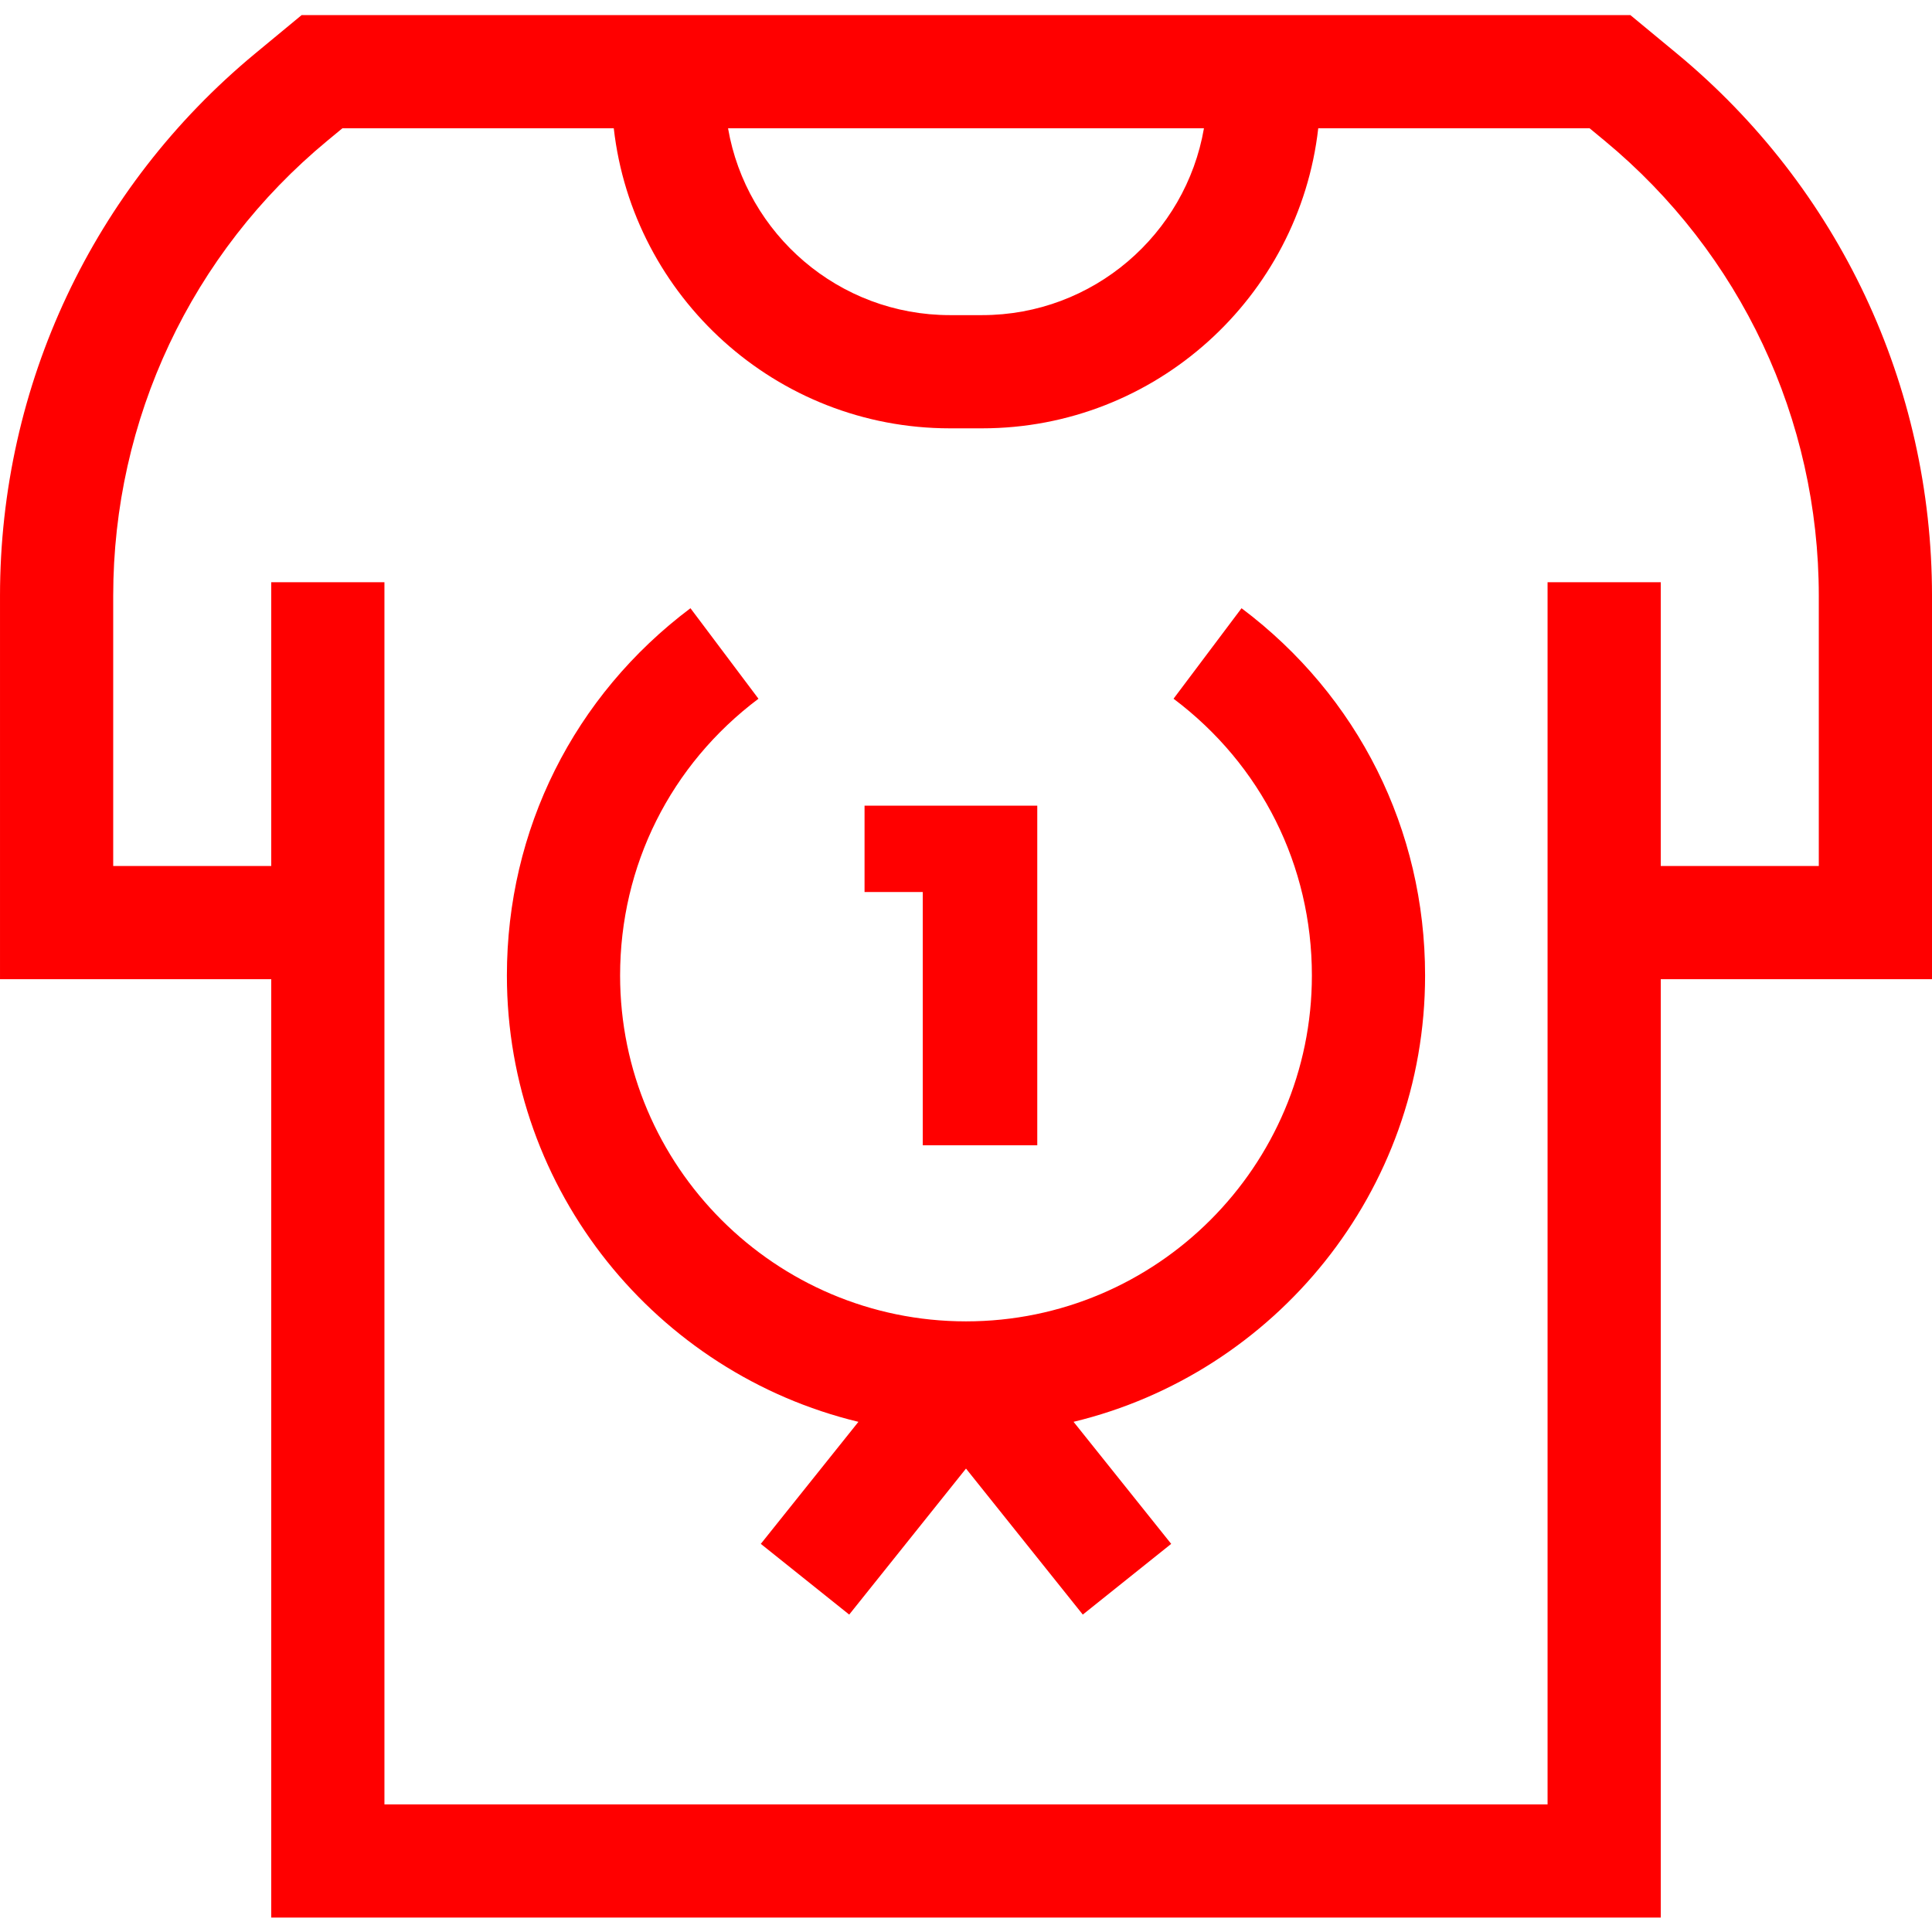 <?xml version="1.0"?>
<svg xmlns="http://www.w3.org/2000/svg" height="512px" viewBox="0 -4 512 512" width="512px"><g><path d="m444.352 10.16-12.285-10.16h-352.133l-12.285 10.16c-42.992 35.562-67.648 87.957-67.648 143.75v101.586h71.879v248.684h368.242v-248.684h71.879v-101.586c0-55.793-24.656-108.188-67.648-143.75zm37.648 215.336h-41.879v-75.199h-30v323.879h-308.242v-323.879h-30v75.199h-41.879v-71.586c0-46.82 20.691-90.789 56.77-120.633l3.965-3.277h71.922c5.059 44.68 43.078 79.512 89.086 79.512h8.516c46.008 0 84.027-34.832 89.09-79.512h71.918l3.965 3.277c36.078 29.844 56.77 73.812 56.77 120.633zm-162.941-195.496c-4.836 28.078-29.363 49.512-58.801 49.512h-8.516c-29.438 0-53.965-21.434-58.801-49.512zm0 0" data-original="#000000" class="active-path" data-old_color="#000000" fill="#FF0000"/><path d="m244.543 299.512h30.344v-90h-45.773v22.883h15.43zm0 0" data-original="#000000" class="active-path" data-old_color="#000000" fill="#FF0000"/><path d="m329.02 157.184-18.02 23.984c23.301 17.508 36.664 44.238 36.664 73.344 0 50.543-41.117 91.664-91.664 91.664s-91.668-41.121-91.668-91.664c0-29.102 13.367-55.836 36.668-73.34l-18.02-23.988c-30.914 23.227-48.648 58.703-48.648 97.328 0 57.27 39.781 105.422 93.16 118.289l-25.871 32.34 23.426 18.742 30.953-38.695 30.953 38.695 23.426-18.742-25.875-32.344c53.379-12.863 93.16-61.016 93.16-118.285.004-38.625-17.727-74.102-48.645-97.328zm0 0" data-original="#000000" class="active-path" data-old_color="#000000" fill="#FF0000"/></g> </svg>
